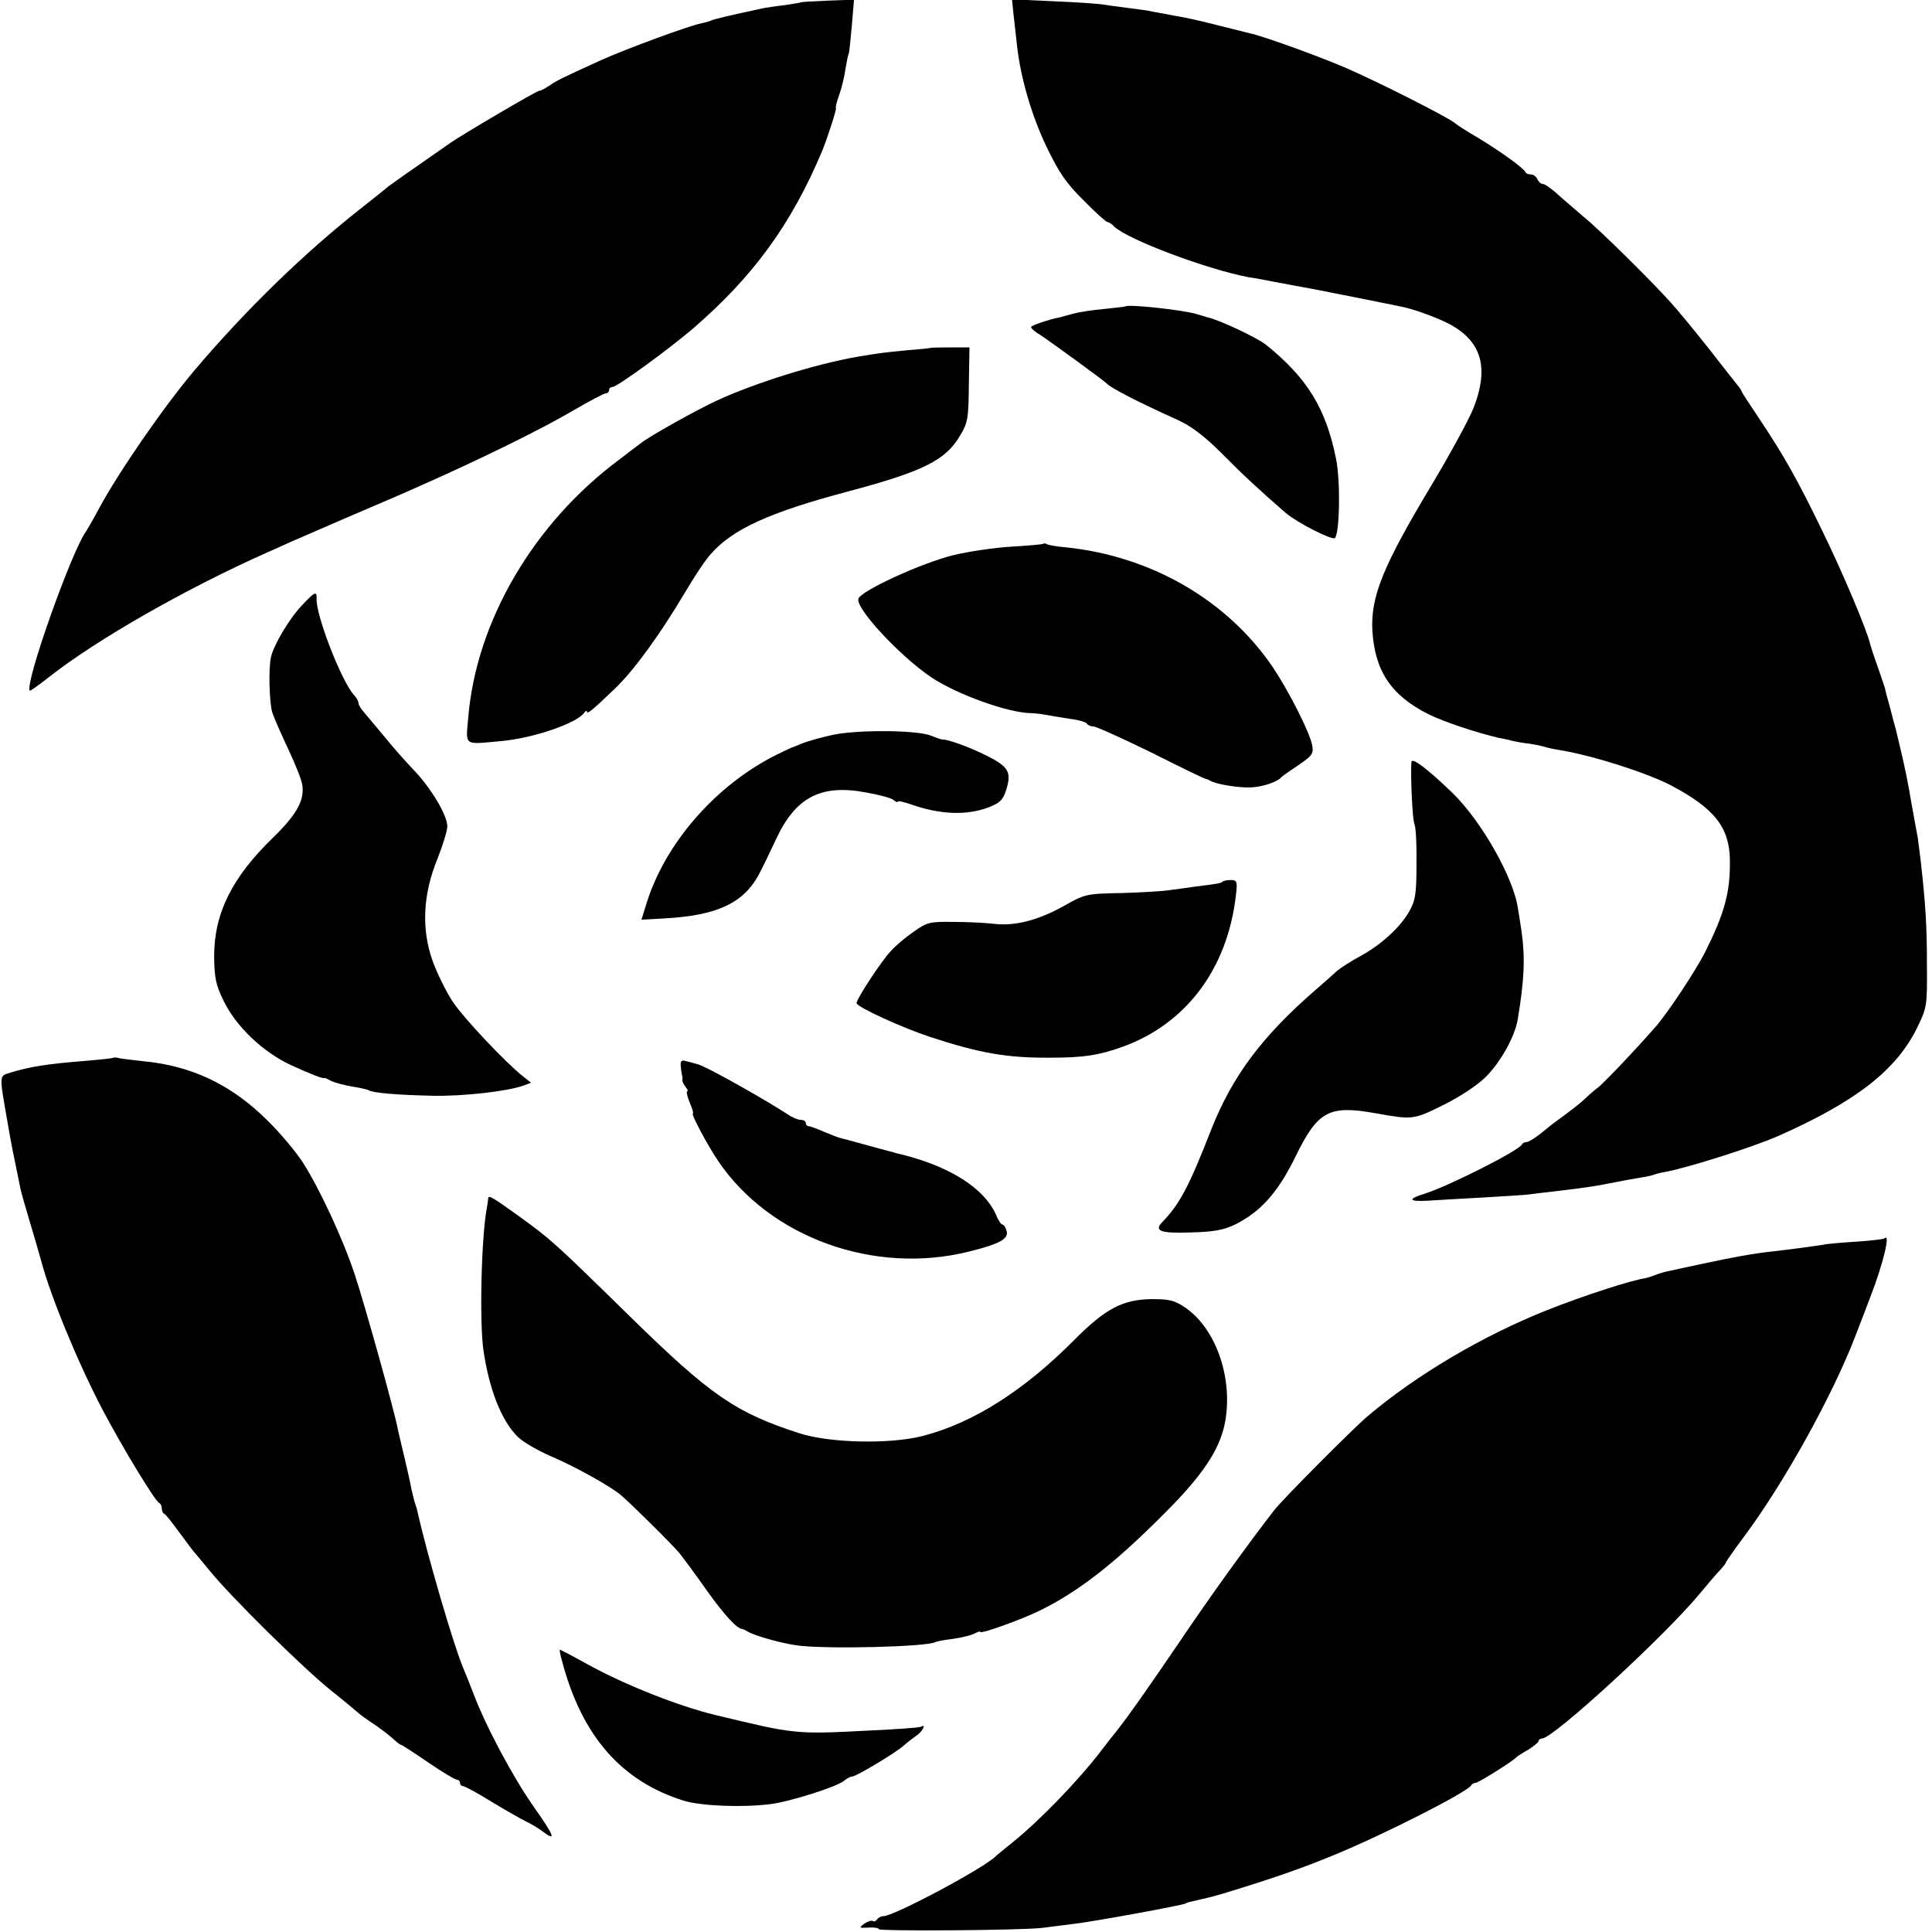 <?xml version="1.0" standalone="no"?>
<!DOCTYPE svg PUBLIC "-//W3C//DTD SVG 20010904//EN"
 "http://www.w3.org/TR/2001/REC-SVG-20010904/DTD/svg10.dtd">
<svg version="1.0" xmlns="http://www.w3.org/2000/svg"
 width="609pt" height="609pt" viewBox="0 0 609 609"
 preserveAspectRatio="xMidYMid meet">
<g transform="translate(0,609) scale(0.1,-0.1)"
fill="#000000" stroke="none">
<path d="M2526 6083 c-1 -1 -24 -5 -51 -9 -28 -3 -57 -8 -65 -9 -112 -24 -163
-36 -169 -40 -4 -2 -18 -6 -32 -9 -37 -7 -235 -80 -313 -115 -132 -60 -141
-65 -166 -82 -14 -9 -27 -16 -30 -15 -6 1 -250 -142 -284 -167 -6 -4 -49 -34
-96 -67 -47 -32 -89 -63 -95 -67 -5 -5 -46 -37 -90 -72 -176 -139 -356 -313
-520 -506 -96 -113 -242 -324 -304 -440 -17 -32 -35 -63 -39 -69 -45 -59 -196
-485 -178 -503 1 -2 29 18 62 44 152 119 431 278 687 392 26 11 66 30 90 40
23 10 92 40 152 66 61 26 124 53 140 60 17 7 53 23 80 35 198 87 396 184 502
246 51 30 97 54 102 54 6 0 11 5 11 10 0 6 4 10 10 10 15 0 174 116 254 184
190 164 310 328 408 561 16 39 47 135 43 135 -2 0 2 18 10 40 8 22 17 59 20
82 4 23 8 45 10 48 2 3 6 42 10 88 l7 83 -82 -3 c-45 -2 -83 -4 -84 -5z"/>
<path d="M3195 6043 c3 -26 8 -70 11 -98 11 -101 47 -223 94 -320 38 -79 62
-114 116 -167 37 -38 71 -68 75 -68 4 0 14 -6 21 -14 42 -41 295 -136 425
-160 15 -2 53 -9 83 -15 30 -6 66 -12 80 -15 14 -2 75 -14 135 -26 61 -12 119
-24 130 -26 11 -2 31 -6 44 -9 39 -7 93 -26 138 -46 121 -54 151 -141 97 -277
-15 -37 -73 -143 -129 -237 -155 -258 -195 -355 -189 -464 8 -126 59 -203 176
-262 48 -24 153 -59 223 -75 11 -2 31 -6 45 -10 14 -3 36 -7 50 -8 14 -2 34
-6 45 -9 11 -4 36 -9 55 -12 102 -17 271 -71 348 -111 137 -73 184 -132 185
-237 1 -101 -17 -166 -79 -290 -31 -60 -116 -188 -153 -231 -60 -69 -167 -182
-185 -195 -11 -8 -27 -22 -36 -31 -13 -13 -48 -41 -105 -82 -5 -4 -24 -19 -41
-33 -18 -14 -36 -25 -42 -25 -6 0 -12 -3 -14 -7 -8 -19 -232 -132 -305 -155
-56 -17 -54 -26 5 -23 26 2 103 6 172 10 69 4 136 8 150 10 14 2 48 6 75 9
117 14 129 16 205 31 14 3 41 8 60 11 19 3 42 7 50 10 8 3 26 8 40 10 74 14
278 79 355 113 244 108 372 207 438 341 31 64 32 67 31 200 0 121 -4 188 -20
330 -3 25 -7 56 -9 70 -3 14 -12 66 -21 115 -8 50 -22 117 -30 150 -8 33 -16
67 -18 76 -3 9 -10 36 -16 60 -14 50 -17 62 -18 69 -1 3 -11 32 -22 65 -12 33
-23 67 -25 75 -9 41 -85 222 -150 355 -79 163 -121 238 -202 359 -29 43 -53
80 -53 82 0 2 -6 12 -14 21 -8 10 -49 62 -91 116 -43 54 -96 119 -119 144 -59
66 -224 229 -270 266 -21 18 -57 49 -80 69 -22 21 -46 38 -52 38 -7 0 -14 7
-18 15 -3 8 -12 15 -20 15 -8 0 -16 3 -18 8 -5 12 -80 66 -148 107 -36 21 -67
41 -70 44 -14 16 -248 134 -350 178 -86 37 -261 100 -300 108 -8 2 -53 13
-100 25 -47 12 -107 26 -135 30 -27 5 -59 11 -70 13 -11 3 -47 8 -80 12 -32 4
-68 9 -80 11 -11 2 -80 7 -153 10 l-132 6 5 -49z"/>
<path d="M3547 5124 c-1 -1 -31 -4 -67 -8 -36 -3 -80 -10 -98 -15 -18 -5 -36
-10 -40 -11 -36 -7 -92 -26 -92 -31 0 -4 12 -15 28 -24 29 -19 204 -146 212
-155 14 -14 92 -55 225 -115 41 -19 83 -51 135 -103 67 -68 119 -116 203 -189
35 -30 146 -87 155 -79 15 16 18 181 3 252 -32 157 -90 252 -220 357 -29 23
-150 80 -186 87 -3 1 -19 6 -37 11 -42 12 -212 31 -221 23z"/>
<path d="M2937 4994 c-1 -1 -36 -5 -77 -8 -73 -7 -89 -9 -160 -21 -130 -23
-317 -81 -439 -137 -65 -30 -214 -113 -241 -135 -8 -6 -39 -29 -67 -51 -270
-200 -452 -510 -477 -814 -8 -91 -16 -85 104 -74 101 9 241 57 262 90 4 6 8 7
8 3 0 -10 17 4 89 73 61 59 141 169 223 307 27 46 62 99 79 117 68 78 185 131
429 196 241 64 311 99 357 178 24 40 26 54 27 161 l2 116 -59 0 c-32 0 -59 -1
-60 -1z"/>
<path d="M3289 4376 c-2 -2 -47 -6 -99 -9 -52 -3 -135 -15 -185 -27 -98 -24
-289 -111 -299 -137 -11 -29 131 -182 231 -249 82 -54 241 -111 313 -112 8 0
29 -2 45 -5 17 -3 51 -9 78 -13 26 -3 50 -10 53 -15 3 -5 12 -9 21 -9 8 0 90
-37 182 -82 91 -46 168 -83 171 -83 3 0 10 -3 15 -6 18 -11 89 -23 130 -21 36
2 82 17 95 33 3 3 27 20 54 38 44 30 47 36 42 63 -8 41 -75 172 -124 245 -144
212 -385 351 -655 378 -26 2 -51 7 -56 9 -4 3 -10 4 -12 2z"/>
<path d="M951 4181 c-39 -41 -89 -125 -97 -163 -8 -37 -5 -141 4 -173 5 -16
28 -68 50 -115 22 -47 43 -98 45 -115 7 -48 -18 -93 -92 -165 -130 -126 -186
-239 -186 -375 1 -68 5 -89 30 -140 39 -81 124 -161 211 -202 66 -30 102 -44
107 -41 1 1 11 -4 22 -10 12 -5 41 -13 65 -17 25 -4 48 -9 53 -12 12 -8 94
-15 202 -17 95 -2 235 14 285 32 l24 9 -24 19 c-56 44 -189 185 -224 238 -20
31 -49 89 -63 129 -35 99 -30 208 16 320 17 43 31 89 31 102 0 35 -50 119
-105 177 -28 29 -71 78 -95 108 -25 30 -53 63 -62 74 -10 11 -18 24 -18 30 0
5 -6 17 -14 25 -40 44 -121 253 -118 304 1 25 -6 22 -47 -22z"/>
<path d="M2627 3774 c-37 -8 -80 -20 -95 -26 -15 -6 -29 -12 -32 -13 -3 0 -25
-11 -50 -23 -194 -96 -356 -282 -414 -476 l-14 -45 72 4 c166 9 250 48 299
140 9 17 32 64 52 107 62 135 142 177 285 150 41 -7 81 -18 87 -24 7 -6 13 -8
13 -5 0 4 19 -1 43 -9 91 -32 174 -35 243 -9 34 13 45 23 54 50 20 61 11 77
-60 113 -56 28 -123 52 -140 51 -3 0 -18 5 -35 12 -45 18 -229 19 -308 3z"/>
<path d="M4449 3688 c-3 -46 3 -184 10 -197 4 -9 7 -65 6 -126 0 -96 -4 -115
-24 -150 -29 -50 -90 -105 -155 -140 -28 -15 -60 -36 -71 -45 -11 -10 -42 -38
-70 -62 -167 -145 -260 -270 -326 -436 -72 -185 -101 -238 -156 -295 -26 -27
-4 -35 86 -32 91 2 123 10 176 43 64 40 112 100 160 199 69 141 105 160 250
134 117 -21 120 -21 213 25 51 25 106 61 134 88 47 46 93 128 102 182 21 125
24 196 12 279 -4 28 -9 59 -11 70 -13 97 -116 278 -207 366 -80 77 -128 113
-129 97z"/>
<path d="M3854 3311 c-5 -5 -15 -7 -89 -16 -27 -4 -63 -9 -80 -11 -16 -3 -83
-7 -147 -9 -114 -2 -118 -3 -185 -41 -81 -45 -154 -64 -220 -56 -26 3 -84 6
-128 6 -74 1 -83 -1 -125 -31 -25 -17 -57 -44 -71 -60 -31 -32 -109 -152 -109
-165 0 -12 145 -78 230 -106 158 -52 245 -67 380 -66 104 0 151 7 225 33 203
72 335 247 361 481 5 41 3 46 -16 46 -11 0 -23 -2 -26 -5z"/>
<path d="M358 2756 c-1 -2 -41 -6 -88 -10 -124 -10 -174 -18 -237 -37 -37 -12
-36 -2 -8 -164 13 -75 17 -92 30 -155 3 -14 7 -34 9 -45 2 -11 16 -60 31 -110
15 -49 30 -103 35 -120 28 -108 117 -324 194 -470 65 -123 165 -287 178 -293
5 -2 8 -10 8 -17 0 -7 3 -15 8 -17 4 -1 25 -28 47 -58 22 -30 42 -57 45 -60 3
-3 25 -30 50 -60 66 -82 294 -307 385 -380 44 -35 82 -67 85 -70 3 -3 23 -18
46 -33 22 -15 50 -36 62 -47 12 -11 23 -20 26 -20 3 0 41 -25 85 -55 44 -30
85 -55 91 -55 5 0 10 -4 10 -10 0 -5 4 -10 9 -10 5 0 45 -21 88 -48 43 -26 92
-54 108 -62 17 -8 41 -22 54 -32 45 -34 40 -18 -24 73 -66 93 -154 257 -194
364 -13 33 -27 69 -32 80 -28 66 -112 351 -143 490 -1 6 -5 19 -9 30 -3 11 -8
31 -11 45 -2 14 -12 57 -21 95 -9 39 -19 79 -21 90 -10 55 -107 402 -135 485
-37 113 -111 272 -164 355 -21 33 -72 94 -114 135 -112 111 -238 171 -391 185
-36 4 -70 8 -77 10 -6 2 -13 2 -15 1z"/>
<path d="M2146 2728 c1 -13 3 -25 4 -28 1 -3 2 -9 1 -14 -1 -4 4 -14 10 -22 6
-8 9 -14 5 -14 -3 0 0 -16 8 -35 8 -19 13 -35 10 -35 -7 0 46 -100 80 -150
163 -241 492 -360 791 -285 97 24 125 40 118 65 -3 11 -9 20 -13 20 -4 0 -13
12 -19 28 -38 88 -151 159 -316 197 -5 2 -37 10 -70 19 -33 9 -69 19 -80 22
-11 3 -24 6 -30 8 -5 1 -27 10 -49 19 -21 9 -42 17 -47 17 -5 0 -9 5 -9 10 0
6 -7 10 -16 10 -9 0 -28 8 -42 18 -79 51 -255 150 -282 157 -14 4 -32 9 -41
11 -11 3 -15 -2 -13 -18z"/>
<path d="M1539 2313 c0 -4 -2 -17 -4 -28 -18 -93 -24 -364 -11 -452 18 -123
57 -222 108 -272 16 -16 64 -44 106 -62 73 -31 181 -91 217 -120 29 -24 159
-152 186 -184 13 -16 53 -70 88 -120 56 -78 94 -119 111 -120 3 0 10 -4 17 -8
21 -13 106 -37 158 -44 97 -12 408 -4 434 11 3 2 28 7 55 10 27 4 57 11 68 17
10 5 18 8 18 5 0 -8 130 39 185 66 124 60 240 151 397 309 118 118 170 196
188 278 29 140 -24 299 -122 368 -35 24 -51 28 -107 28 -92 -1 -147 -30 -246
-130 -157 -158 -317 -260 -475 -301 -102 -27 -294 -23 -390 8 -201 65 -280
119 -535 369 -241 236 -247 241 -350 316 -85 61 -95 66 -96 56z"/>
<path d="M5940 2186 c-3 -2 -43 -7 -90 -10 -47 -3 -94 -7 -105 -10 -18 -3
-106 -15 -160 -21 -57 -6 -123 -18 -225 -40 -41 -9 -85 -18 -97 -21 -12 -2
-33 -8 -45 -13 -13 -5 -26 -9 -31 -10 -44 -6 -198 -56 -311 -101 -201 -80
-412 -204 -566 -335 -44 -37 -269 -263 -294 -296 -88 -114 -202 -272 -301
-419 -105 -154 -157 -228 -198 -280 -7 -8 -28 -35 -47 -60 -73 -95 -194 -220
-280 -289 -25 -20 -47 -38 -50 -41 -33 -36 -322 -190 -355 -190 -8 0 -17 -5
-20 -10 -4 -6 -10 -8 -14 -5 -5 2 -17 -2 -27 -9 -17 -13 -16 -14 14 -12 17 1
32 -1 32 -5 0 -7 449 -4 515 4 22 3 65 8 95 12 70 8 351 60 358 65 2 3 5 3 52
14 19 4 49 12 65 17 164 50 246 79 346 120 157 64 429 202 437 222 2 4 8 7 13
7 9 0 119 69 129 81 3 3 20 14 38 24 17 11 32 23 32 27 0 4 5 8 11 8 35 0 390
326 499 459 25 30 53 63 63 73 9 10 17 20 17 22 0 3 26 40 58 83 126 169 279
445 351 633 18 47 39 101 46 120 42 108 65 207 45 186z"/>
<path d="M1772 853 c62 -235 187 -378 383 -439 55 -17 185 -22 273 -11 63 8
211 55 233 74 8 7 20 13 25 13 13 0 144 79 163 98 8 7 24 20 37 29 21 13 36
41 17 30 -5 -3 -78 -8 -163 -12 -234 -12 -232 -12 -485 49 -117 28 -290 97
-405 161 -45 25 -84 45 -85 45 -2 0 1 -17 7 -37z"/>
</g>
</svg>
